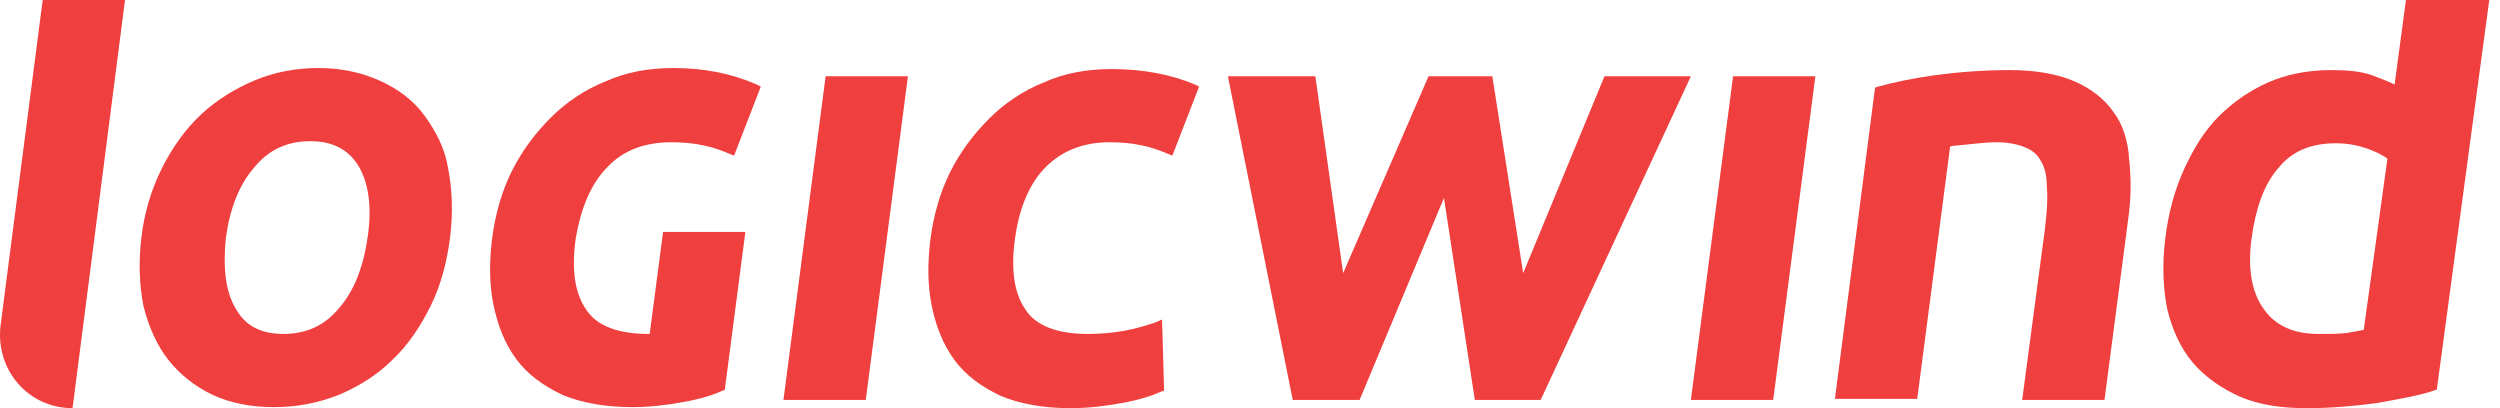  <svg
      width="147"
      height="24"
      viewBox="0 0 147 24"
      fill="none"
      xmlns="http://www.w3.org/2000/svg"
    >
      <path
        d="M24.954 6.788C24.288 5.879 23.381 5.212 22.292 4.727C21.203 4.242 19.993 4 18.723 4C17.392 4 16.122 4.242 14.972 4.727C13.823 5.212 12.734 5.879 11.826 6.727C10.919 7.576 10.132 8.667 9.527 9.879C8.922 11.091 8.499 12.424 8.317 13.939C8.136 15.394 8.196 16.788 8.438 18C8.741 19.212 9.225 20.303 9.89 21.151C10.556 22 11.463 22.727 12.492 23.212C13.52 23.697 14.73 23.939 16.122 23.939C17.452 23.939 18.723 23.697 19.933 23.212C21.082 22.727 22.171 22.061 23.078 21.151C23.986 20.303 24.712 19.212 25.317 18C25.922 16.788 26.285 15.394 26.466 13.939C26.648 12.485 26.587 11.091 26.345 9.879C26.164 8.727 25.619 7.697 24.954 6.788ZM13.278 14C13.52 12.242 14.065 10.848 14.972 9.818C15.819 8.788 16.908 8.303 18.239 8.303C19.57 8.303 20.477 8.788 21.082 9.758C21.687 10.788 21.869 12.182 21.627 13.879C21.385 15.636 20.84 17.091 19.933 18.121C19.086 19.151 17.997 19.636 16.666 19.636C15.335 19.636 14.428 19.151 13.883 18.182C13.278 17.212 13.097 15.818 13.278 14Z"
        fill="#EF3F3E"
      />
      <path
        d="M46.067 23.515H50.907L53.387 4.485H48.547L46.067 23.515Z"
        fill="#EF3F3E"
      />
      <path
        d="M65.365 4.061C63.913 4.061 62.582 4.303 61.372 4.848C60.162 5.333 59.074 6.061 58.166 6.97C57.259 7.879 56.472 8.909 55.867 10.121C55.262 11.333 54.899 12.667 54.718 14C54.536 15.394 54.536 16.727 54.778 17.939C55.02 19.151 55.444 20.242 56.109 21.151C56.775 22.061 57.682 22.727 58.831 23.273C59.981 23.758 61.372 24 62.945 24C63.974 24 65.002 23.879 65.97 23.697C66.998 23.515 67.724 23.273 68.269 23.03L68.45 22.97L68.329 18.788L67.906 18.97C67.361 19.151 66.757 19.333 66.091 19.454C65.365 19.576 64.7 19.636 63.974 19.636C62.159 19.636 60.888 19.151 60.283 18.182C59.618 17.212 59.437 15.818 59.678 14.06C59.92 12.242 60.525 10.788 61.493 9.818C62.461 8.848 63.732 8.364 65.244 8.364C65.909 8.364 66.575 8.424 67.119 8.545C67.724 8.667 68.208 8.848 68.632 9.03L68.934 9.151L70.507 5.091L70.265 4.97C68.813 4.364 67.18 4.061 65.365 4.061Z"
        fill="#EF3F3E"
      />
      <path
        d="M99.424 23.515H104.264L106.744 4.485H101.905L99.424 23.515Z"
        fill="#EF3F3E"
      />
      <path
        d="M124.288 6.606C123.744 5.818 122.957 5.212 121.989 4.788C121.021 4.364 119.751 4.121 118.178 4.121C116.605 4.121 115.093 4.242 113.762 4.424C112.431 4.606 111.342 4.848 110.435 5.091L110.253 5.151L107.894 23.454H112.733L114.669 8.606C114.972 8.545 115.274 8.545 115.758 8.485C116.363 8.424 116.908 8.364 117.392 8.364C118.057 8.364 118.662 8.485 119.085 8.667C119.509 8.848 119.811 9.091 119.993 9.454C120.235 9.818 120.356 10.364 120.356 11.03C120.416 11.697 120.356 12.545 120.235 13.515L118.904 23.515H123.744L125.135 12.909C125.316 11.636 125.316 10.485 125.195 9.394C125.135 8.303 124.833 7.333 124.288 6.606Z"
        fill="#EF3F3E"
      />
      <path
        d="M141.469 0L140.803 4.97C140.44 4.788 139.956 4.606 139.472 4.424C138.807 4.182 137.96 4.121 137.053 4.121C135.722 4.121 134.451 4.364 133.362 4.848C132.273 5.333 131.306 6 130.459 6.848C129.612 7.697 128.946 8.788 128.402 10C127.857 11.212 127.494 12.546 127.313 14.061C127.131 15.576 127.192 16.97 127.434 18.182C127.736 19.394 128.22 20.485 128.946 21.333C129.672 22.182 130.64 22.849 131.729 23.333C132.878 23.818 134.149 24 135.661 24C137.053 24 138.444 23.879 139.775 23.697C141.106 23.454 142.195 23.273 143.102 22.97L143.284 22.909L146.369 0H141.469ZM138.021 19.576C137.537 19.636 136.992 19.636 136.327 19.636C134.875 19.636 133.786 19.151 133.12 18.182C132.394 17.212 132.152 15.758 132.394 14C132.636 12.242 133.12 10.848 133.967 9.879C134.754 8.909 135.843 8.424 137.355 8.424C138.021 8.424 138.626 8.545 139.17 8.727C139.654 8.909 140.077 9.091 140.38 9.333L138.989 19.394C138.686 19.454 138.384 19.515 138.021 19.576Z"
        fill="#EF3F3E"
      />
      <path
        d="M35.722 9.818C36.63 8.848 37.9 8.364 39.473 8.364C40.138 8.364 40.804 8.424 41.348 8.545C41.953 8.667 42.437 8.848 42.861 9.03L43.163 9.152L44.736 5.091L44.494 4.97C42.982 4.303 41.348 4 39.594 4C38.142 4 36.811 4.242 35.601 4.788C34.391 5.273 33.302 6 32.395 6.909C31.487 7.818 30.701 8.848 30.096 10.061C29.491 11.273 29.128 12.606 28.947 13.939C28.765 15.333 28.765 16.667 29.007 17.879C29.249 19.091 29.672 20.182 30.338 21.091C31.003 22 31.911 22.667 33.06 23.212C34.21 23.697 35.601 23.939 37.174 23.939C38.202 23.939 39.231 23.818 40.199 23.636C41.227 23.455 41.953 23.212 42.498 22.97L42.619 22.909L43.828 13.636H38.989L38.202 19.636H38.142C36.327 19.636 35.057 19.151 34.452 18.182C33.786 17.212 33.605 15.818 33.847 14.061C34.149 12.242 34.754 10.788 35.722 9.818Z"
        fill="#EF3F3E"
      />
      <path
        d="M89.563 16.061L87.749 4.485H83.998L78.977 16.061L77.343 4.485H72.201L76.012 23.515H79.945L84.905 11.636L86.72 23.515H90.592L99.424 4.485H94.343L89.563 16.061Z"
        fill="#EF3F3E"
      />
      <path
        d="M2.511 0H7.351L4.266 24C1.665 24 -0.271 21.758 0.031 19.151L2.511 0Z"
        fill="#EF3F3E"
      />
    </svg>